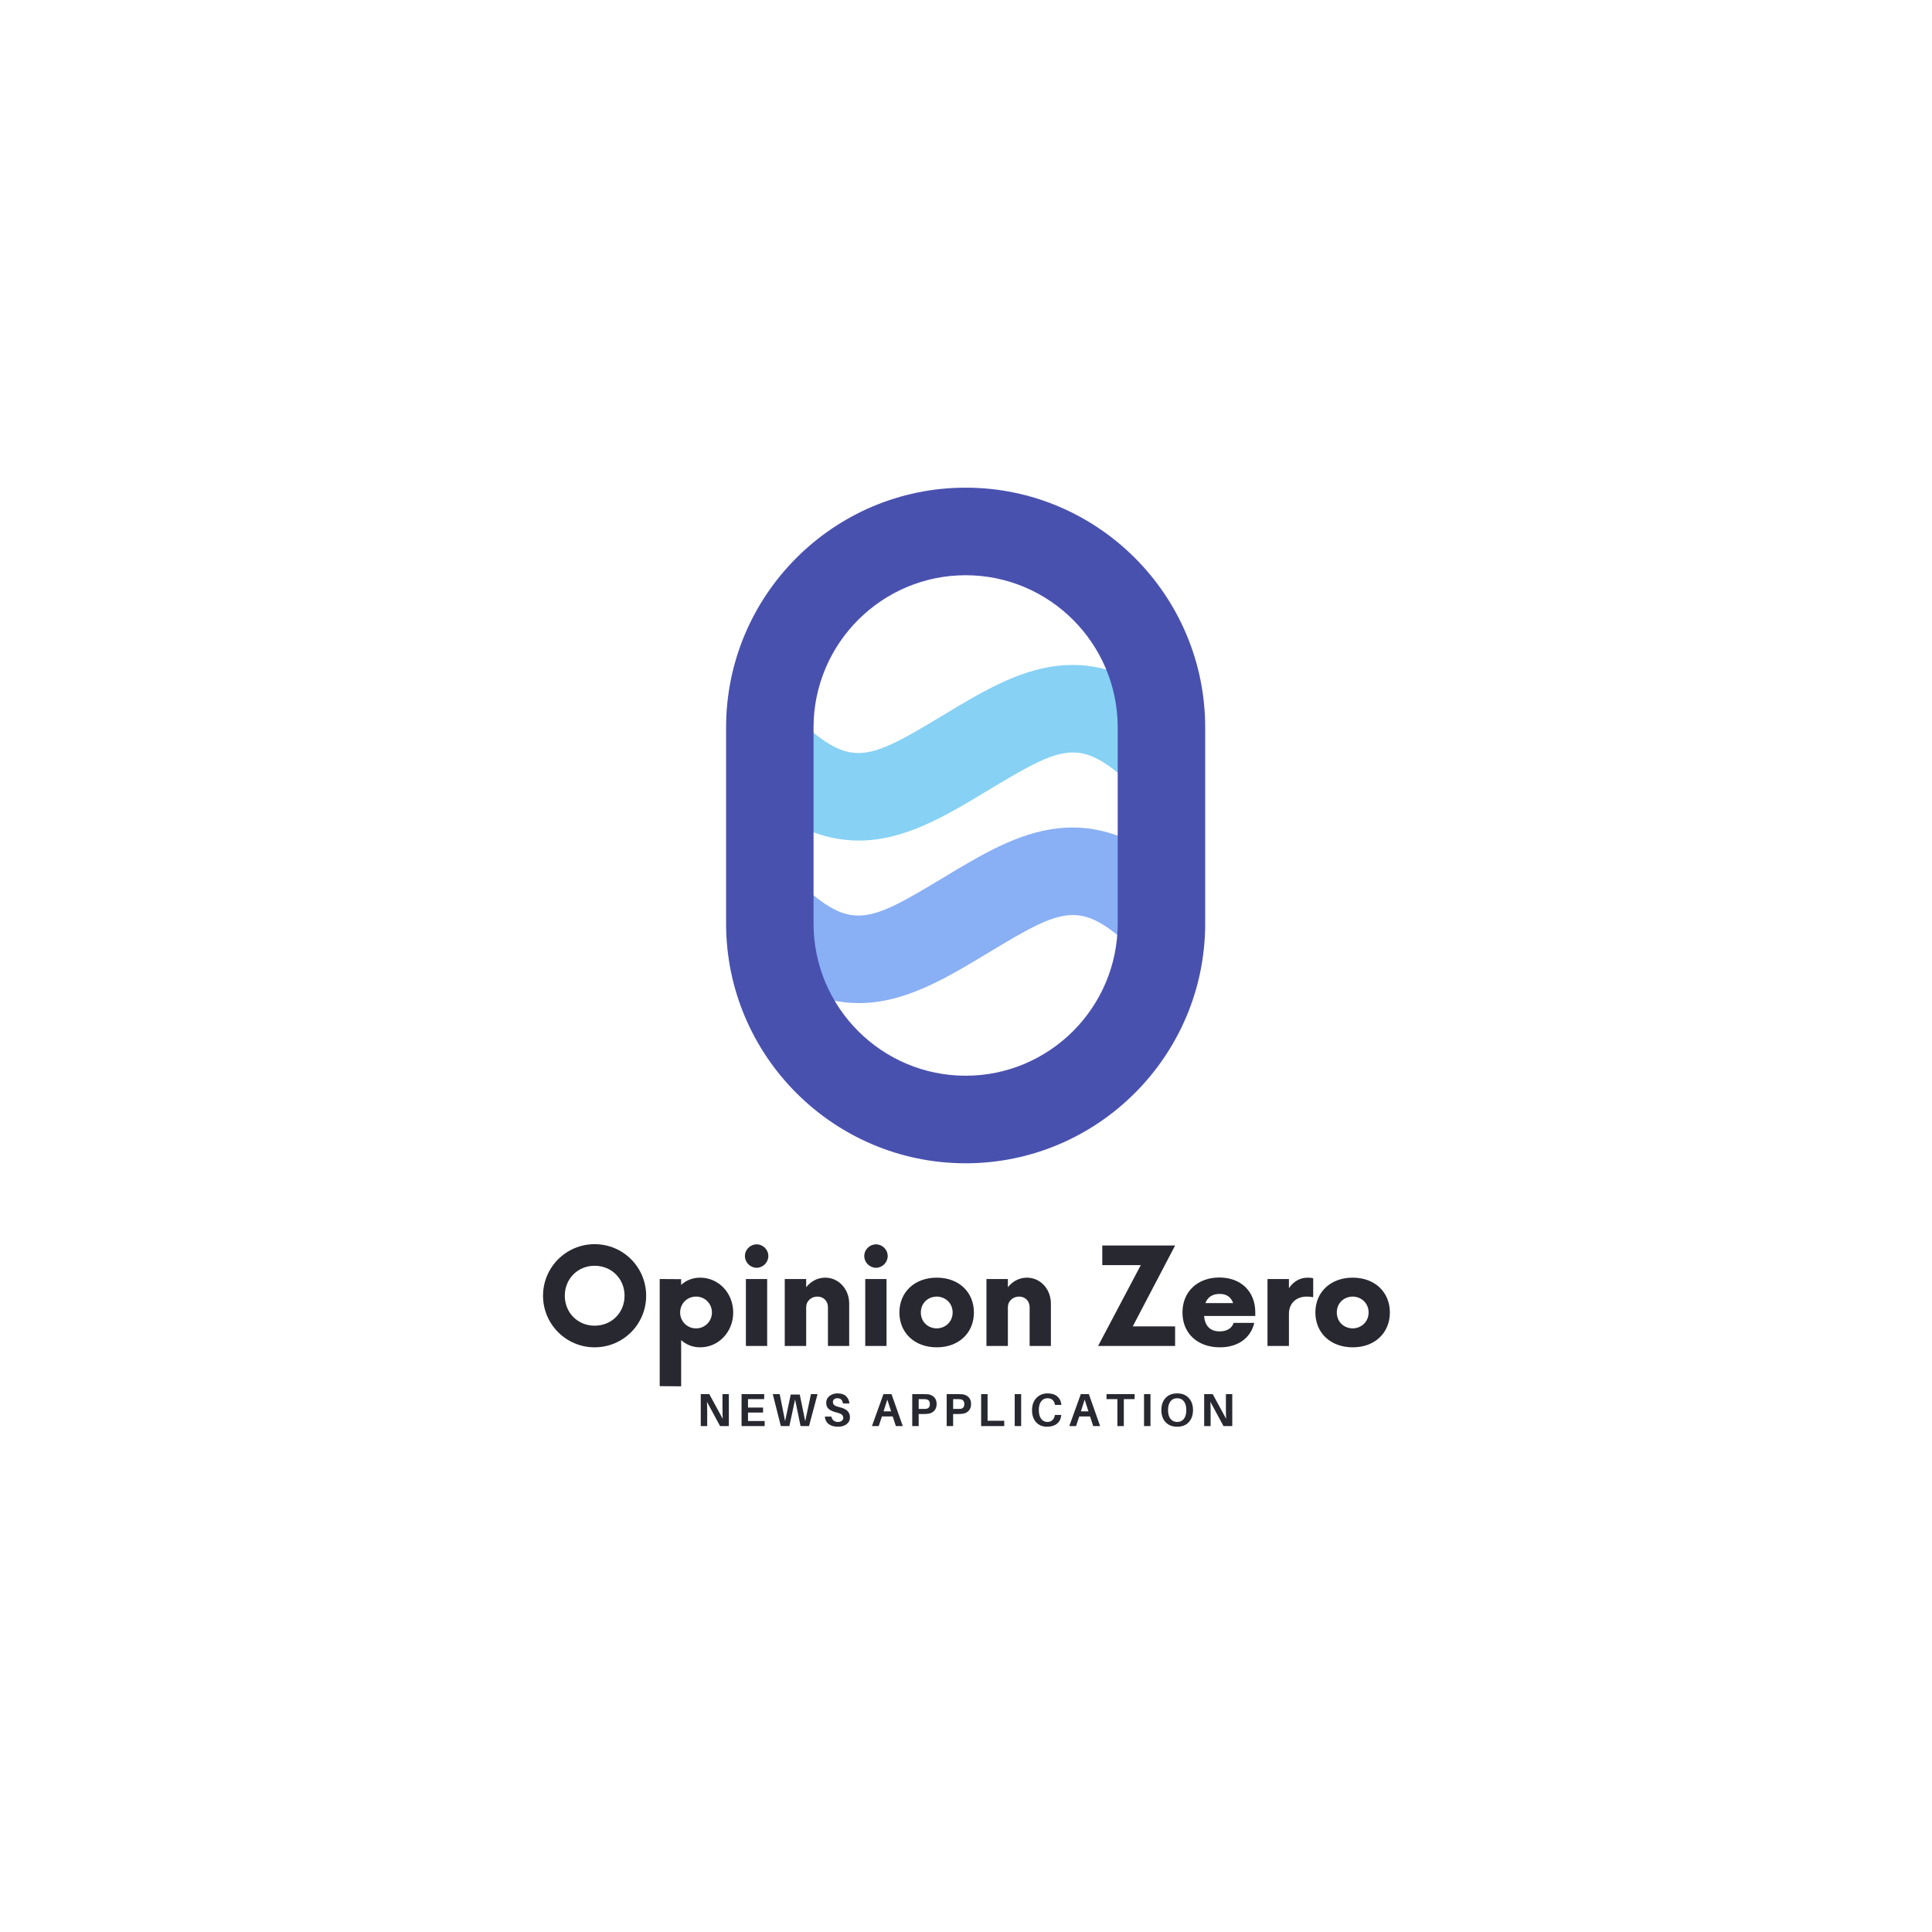 <svg xmlns="http://www.w3.org/2000/svg" xmlns:xlink="http://www.w3.org/1999/xlink" width="3000" zoomAndPan="magnify" viewBox="0 0 375 375" height="3000" preserveAspectRatio="xMidYMid meet" version="1.0"><defs><g/><clipPath id="id1"><path d="M 140.949 94.598 L 233.934 94.598 L 233.934 225.848 L 140.949 225.848 Z M 140.949 94.598 " clip-rule="nonzero"/></clipPath></defs><path fill="#87d1f5" d="M 166.695 163.152 C 159.789 163.152 152.309 160.281 143.688 152.379 L 155.152 139.84 C 165.238 149.086 168.332 147.707 183.047 138.832 C 197.629 130.035 211.398 121.73 231.168 139.84 L 219.703 152.375 C 209.613 143.129 206.523 144.512 191.809 153.387 C 183.59 158.348 175.621 163.152 166.695 163.152 Z M 166.695 163.152 " fill-opacity="1" fill-rule="nonzero"/><path fill="#89aff4" d="M 166.695 194.703 C 159.789 194.703 152.309 191.832 143.688 183.93 L 155.152 171.395 C 165.242 180.637 168.332 179.258 183.047 170.383 C 197.629 161.586 211.398 153.281 231.168 171.391 L 219.703 183.926 C 209.613 174.684 206.523 176.062 191.809 184.938 C 183.59 189.898 175.621 194.703 166.695 194.703 Z M 166.695 194.703 " fill-opacity="1" fill-rule="nonzero"/><g clip-path="url(#id1)"><path fill="#4951af" d="M 187.43 225.793 C 161.789 225.793 140.934 204.914 140.934 179.25 L 140.934 141.203 C 140.934 115.535 161.789 94.656 187.43 94.656 C 213.07 94.656 233.926 115.535 233.926 141.203 L 233.926 179.25 C 233.926 204.914 213.066 225.793 187.43 225.793 Z M 187.43 111.652 C 171.152 111.652 157.91 124.91 157.91 141.203 L 157.91 179.25 C 157.91 195.543 171.152 208.797 187.43 208.797 C 203.707 208.797 216.945 195.543 216.945 179.25 L 216.945 141.203 C 216.945 124.91 203.707 111.652 187.43 111.652 Z M 187.43 111.652 " fill-opacity="1" fill-rule="nonzero"/></g><g fill="#272830" fill-opacity="1"><g transform="translate(104.2, 261.251)"><g><path d="M 11.211 0.262 C 16.766 0.262 21.219 -4.223 21.219 -9.75 C 21.219 -15.273 16.766 -19.758 11.211 -19.758 C 5.688 -19.758 1.203 -15.273 1.203 -9.75 C 1.203 -4.223 5.688 0.262 11.211 0.262 Z M 11.211 -3.934 C 7.93 -3.934 5.426 -6.465 5.426 -9.75 C 5.426 -13.031 7.93 -15.566 11.211 -15.566 C 14.523 -15.566 17.027 -13.031 17.027 -9.75 C 17.027 -6.465 14.523 -3.934 11.211 -3.934 Z M 11.211 -3.934 "/></g></g></g><g fill="#272830" fill-opacity="1"><g transform="translate(126.131, 261.251)"><g><path d="M 9.781 -13.258 C 8.285 -13.258 7.051 -12.738 6.078 -11.859 L 6.078 -12.965 L 1.918 -12.996 L 1.918 7.797 L 6.078 7.832 L 6.078 -1.137 C 7.051 -0.262 8.285 0.262 9.781 0.262 C 13.355 0.262 16.184 -2.73 16.184 -6.5 C 16.184 -10.27 13.355 -13.258 9.781 -13.258 Z M 8.969 -3.41 C 7.246 -3.41 5.883 -4.777 5.883 -6.5 C 5.883 -8.223 7.246 -9.586 8.969 -9.586 C 10.691 -9.586 12.055 -8.223 12.055 -6.5 C 12.055 -4.777 10.691 -3.41 8.969 -3.41 Z M 8.969 -3.41 "/></g></g></g><g fill="#272830" fill-opacity="1"><g transform="translate(142.798, 261.251)"><g><path d="M 4.062 -15.176 C 5.297 -15.176 6.336 -16.215 6.336 -17.449 C 6.336 -18.715 5.297 -19.723 4.062 -19.723 C 2.828 -19.723 1.789 -18.715 1.789 -17.449 C 1.789 -16.215 2.828 -15.176 4.062 -15.176 Z M 1.98 0 L 6.109 0 L 6.109 -12.996 L 1.98 -12.996 Z M 1.98 0 "/></g></g></g><g fill="#272830" fill-opacity="1"><g transform="translate(150.401, 261.251)"><g><path d="M 9.781 -13.258 C 8.285 -13.258 6.984 -12.543 6.078 -11.406 L 6.078 -12.996 L 1.918 -12.996 L 1.918 0 L 6.078 0 L 6.078 -7.539 C 6.078 -8.707 7.051 -9.586 8.254 -9.586 C 9.457 -9.586 10.301 -8.707 10.301 -7.539 L 10.301 0 L 14.426 0 L 14.426 -8.223 C 14.426 -11.082 12.348 -13.258 9.781 -13.258 Z M 9.781 -13.258 "/></g></g></g><g fill="#272830" fill-opacity="1"><g transform="translate(165.964, 261.251)"><g><path d="M 4.062 -15.176 C 5.297 -15.176 6.336 -16.215 6.336 -17.449 C 6.336 -18.715 5.297 -19.723 4.062 -19.723 C 2.828 -19.723 1.789 -18.715 1.789 -17.449 C 1.789 -16.215 2.828 -15.176 4.062 -15.176 Z M 1.98 0 L 6.109 0 L 6.109 -12.996 L 1.98 -12.996 Z M 1.98 0 "/></g></g></g><g fill="#272830" fill-opacity="1"><g transform="translate(173.566, 261.251)"><g><path d="M 8.254 0.262 C 12.609 0.262 15.469 -2.598 15.469 -6.5 C 15.469 -10.398 12.609 -13.258 8.254 -13.258 C 3.898 -13.258 1.008 -10.398 1.008 -6.5 C 1.008 -2.598 3.898 0.262 8.254 0.262 Z M 8.254 -3.41 C 6.465 -3.445 5.168 -4.742 5.168 -6.5 C 5.168 -8.254 6.465 -9.555 8.254 -9.586 C 10.008 -9.555 11.34 -8.254 11.34 -6.5 C 11.34 -4.742 10.008 -3.445 8.254 -3.41 Z M 8.254 -3.41 "/></g></g></g><g fill="#272830" fill-opacity="1"><g transform="translate(189.551, 261.251)"><g><path d="M 9.781 -13.258 C 8.285 -13.258 6.984 -12.543 6.078 -11.406 L 6.078 -12.996 L 1.918 -12.996 L 1.918 0 L 6.078 0 L 6.078 -7.539 C 6.078 -8.707 7.051 -9.586 8.254 -9.586 C 9.457 -9.586 10.301 -8.707 10.301 -7.539 L 10.301 0 L 14.426 0 L 14.426 -8.223 C 14.426 -11.082 12.348 -13.258 9.781 -13.258 Z M 9.781 -13.258 "/></g></g></g><g fill="#272830" fill-opacity="1"><g transform="translate(205.114, 261.251)"><g/></g></g><g fill="#272830" fill-opacity="1"><g transform="translate(212.392, 261.251)"><g><path d="M 15.695 -19.496 L 1.559 -19.496 L 1.559 -15.695 L 9.035 -15.695 L 0.746 0 L 15.695 0 L 15.695 -3.801 L 7.473 -3.801 Z M 15.695 -19.496 "/></g></g></g><g fill="#272830" fill-opacity="1"><g transform="translate(228.507, 261.251)"><g><path d="M 15.141 -6.531 C 15.141 -10.594 12.348 -13.289 8.156 -13.289 C 3.965 -13.289 1.008 -10.559 1.008 -6.5 C 1.008 -2.438 3.934 0.262 8.285 0.262 C 11.895 0.262 14.297 -1.656 14.945 -4.484 L 10.949 -4.484 C 10.594 -3.445 9.652 -2.828 8.223 -2.828 C 6.336 -2.828 5.363 -3.965 5.199 -5.816 L 15.141 -5.816 Z M 8.223 -10.105 C 9.617 -10.105 10.43 -9.457 10.852 -8.32 L 5.457 -8.32 C 5.883 -9.422 6.758 -10.105 8.223 -10.105 Z M 8.223 -10.105 "/></g></g></g><g fill="#272830" fill-opacity="1"><g transform="translate(244.102, 261.251)"><g><path d="M 9.715 -13.258 C 8.188 -13.258 6.922 -12.477 6.078 -11.211 L 6.078 -12.996 L 1.918 -12.996 L 1.918 0 L 6.078 0 L 6.078 -6.207 C 6.078 -8.352 7.539 -9.586 9.586 -9.586 C 10.074 -9.586 10.496 -9.52 10.789 -9.457 L 10.789 -13.129 C 10.496 -13.227 10.105 -13.258 9.715 -13.258 Z M 9.715 -13.258 "/></g></g></g><g fill="#272830" fill-opacity="1"><g transform="translate(254.304, 261.251)"><g><path d="M 8.254 0.262 C 12.609 0.262 15.469 -2.598 15.469 -6.5 C 15.469 -10.398 12.609 -13.258 8.254 -13.258 C 3.898 -13.258 1.008 -10.398 1.008 -6.5 C 1.008 -2.598 3.898 0.262 8.254 0.262 Z M 8.254 -3.41 C 6.465 -3.445 5.168 -4.742 5.168 -6.5 C 5.168 -8.254 6.465 -9.555 8.254 -9.586 C 10.008 -9.555 11.34 -8.254 11.34 -6.5 C 11.34 -4.742 10.008 -3.445 8.254 -3.41 Z M 8.254 -3.41 "/></g></g></g><g fill="#272830" fill-opacity="1"><g transform="translate(135.219, 276.801)"><g><path d="M 6.25 0 L 4.547 0 L 2 -4.719 C 2.031 -4.156 2.047 -3.52 2.047 -2.812 L 2.047 0 L 0.797 0 L 0.797 -6.203 L 2.453 -6.203 L 5.062 -1.406 C 5.031 -1.957 5.016 -2.609 5.016 -3.359 L 5.016 -6.203 L 6.25 -6.203 Z M 6.25 0 "/></g></g></g><g fill="#272830" fill-opacity="1"><g transform="translate(143.139, 276.801)"><g><path d="M 5.281 -0.984 L 5.281 0 L 0.797 0 L 0.797 -6.203 L 5.188 -6.203 L 5.188 -5.234 L 2.047 -5.234 L 2.047 -3.594 L 4.969 -3.594 L 4.969 -2.625 L 2.047 -2.625 L 2.047 -0.984 Z M 5.281 -0.984 "/></g></g></g><g fill="#272830" fill-opacity="1"><g transform="translate(149.763, 276.801)"><g><path d="M 8.922 -6.203 L 7.266 0 L 5.625 0 L 4.562 -5.172 L 3.453 0 L 1.797 0 L 0.234 -6.203 L 1.578 -6.203 L 2.625 -0.953 L 3.719 -6.125 L 5.469 -6.125 L 6.531 -0.938 L 7.641 -6.203 Z M 8.922 -6.203 "/></g></g></g><g fill="#272830" fill-opacity="1"><g transform="translate(159.726, 276.801)"><g><path d="M 2.859 -6.344 C 3.566 -6.344 4.109 -6.164 4.484 -5.812 C 4.859 -5.457 5.082 -4.984 5.156 -4.391 L 3.891 -4.391 C 3.848 -4.711 3.738 -4.961 3.562 -5.141 C 3.383 -5.316 3.133 -5.406 2.812 -5.406 C 2.562 -5.406 2.352 -5.344 2.188 -5.219 C 2.02 -5.094 1.938 -4.91 1.938 -4.672 C 1.938 -4.41 2.035 -4.203 2.234 -4.047 C 2.43 -3.898 2.773 -3.77 3.266 -3.656 C 3.941 -3.5 4.441 -3.258 4.766 -2.938 C 5.086 -2.625 5.25 -2.211 5.25 -1.703 C 5.25 -1.141 5.023 -0.691 4.578 -0.359 C 4.141 -0.035 3.598 0.125 2.953 0.125 C 2.191 0.125 1.586 -0.039 1.141 -0.375 C 0.691 -0.707 0.438 -1.195 0.375 -1.844 L 1.641 -1.844 C 1.711 -1.508 1.863 -1.25 2.094 -1.062 C 2.332 -0.883 2.613 -0.797 2.938 -0.797 C 3.219 -0.797 3.457 -0.867 3.656 -1.016 C 3.852 -1.16 3.953 -1.348 3.953 -1.578 C 3.953 -1.848 3.859 -2.062 3.672 -2.219 C 3.484 -2.383 3.16 -2.52 2.703 -2.625 C 2.016 -2.789 1.5 -3.016 1.156 -3.297 C 0.812 -3.578 0.641 -3.984 0.641 -4.516 C 0.641 -5.066 0.852 -5.508 1.281 -5.844 C 1.719 -6.176 2.242 -6.344 2.859 -6.344 Z M 2.859 -6.344 "/></g></g></g><g fill="#272830" fill-opacity="1"><g transform="translate(166.278, 276.801)"><g/></g></g><g fill="#272830" fill-opacity="1"><g transform="translate(169.104, 276.801)"><g><path d="M 4.172 -1.875 L 2.078 -1.875 L 1.453 0 L 0.141 0 L 2.375 -6.203 L 3.938 -6.203 L 6.125 0 L 4.781 0 Z M 3.125 -5.141 L 2.391 -2.859 L 3.859 -2.859 Z M 3.125 -5.141 "/></g></g></g><g fill="#272830" fill-opacity="1"><g transform="translate(176.268, 276.801)"><g><path d="M 3.859 -6.172 C 4.348 -6.109 4.75 -5.914 5.062 -5.594 C 5.375 -5.27 5.531 -4.832 5.531 -4.281 C 5.531 -3.727 5.367 -3.285 5.047 -2.953 C 4.734 -2.629 4.336 -2.441 3.859 -2.391 C 3.598 -2.359 3.297 -2.344 2.953 -2.344 L 2.047 -2.344 L 2.047 0 L 0.797 0 L 0.797 -6.203 L 2.953 -6.203 C 3.297 -6.203 3.598 -6.191 3.859 -6.172 Z M 3.484 -3.344 C 3.973 -3.414 4.219 -3.723 4.219 -4.266 C 4.219 -4.816 3.973 -5.129 3.484 -5.203 C 3.348 -5.223 3.164 -5.234 2.938 -5.234 L 2.047 -5.234 L 2.047 -3.328 L 2.938 -3.328 C 3.164 -3.328 3.348 -3.332 3.484 -3.344 Z M 3.484 -3.344 "/></g></g></g><g fill="#272830" fill-opacity="1"><g transform="translate(182.955, 276.801)"><g><path d="M 3.859 -6.172 C 4.348 -6.109 4.75 -5.914 5.062 -5.594 C 5.375 -5.27 5.531 -4.832 5.531 -4.281 C 5.531 -3.727 5.367 -3.285 5.047 -2.953 C 4.734 -2.629 4.336 -2.441 3.859 -2.391 C 3.598 -2.359 3.297 -2.344 2.953 -2.344 L 2.047 -2.344 L 2.047 0 L 0.797 0 L 0.797 -6.203 L 2.953 -6.203 C 3.297 -6.203 3.598 -6.191 3.859 -6.172 Z M 3.484 -3.344 C 3.973 -3.414 4.219 -3.723 4.219 -4.266 C 4.219 -4.816 3.973 -5.129 3.484 -5.203 C 3.348 -5.223 3.164 -5.234 2.938 -5.234 L 2.047 -5.234 L 2.047 -3.328 L 2.938 -3.328 C 3.164 -3.328 3.348 -3.332 3.484 -3.344 Z M 3.484 -3.344 "/></g></g></g><g fill="#272830" fill-opacity="1"><g transform="translate(189.642, 276.801)"><g><path d="M 5.281 -1.031 L 5.281 0 L 0.797 0 L 0.797 -6.203 L 2.047 -6.203 L 2.047 -1.031 Z M 5.281 -1.031 "/></g></g></g><g fill="#272830" fill-opacity="1"><g transform="translate(196.158, 276.801)"><g><path d="M 2.047 0 L 0.797 0 L 0.797 -6.203 L 2.047 -6.203 Z M 2.047 0 "/></g></g></g><g fill="#272830" fill-opacity="1"><g transform="translate(199.866, 276.801)"><g><path d="M 3.469 -6.344 C 4.281 -6.344 4.91 -6.145 5.359 -5.75 C 5.816 -5.352 6.078 -4.832 6.141 -4.188 L 6.156 -4.109 L 4.906 -4.109 L 4.891 -4.188 C 4.734 -5 4.254 -5.406 3.453 -5.406 C 2.941 -5.406 2.531 -5.203 2.219 -4.797 C 1.914 -4.391 1.766 -3.836 1.766 -3.141 C 1.766 -2.391 1.914 -1.812 2.219 -1.406 C 2.531 -1 2.93 -0.797 3.422 -0.797 C 3.816 -0.797 4.133 -0.906 4.375 -1.125 C 4.625 -1.352 4.789 -1.664 4.875 -2.062 L 4.891 -2.156 L 6.125 -2.156 L 6.109 -2.062 C 6.047 -1.383 5.77 -0.848 5.281 -0.453 C 4.789 -0.066 4.156 0.125 3.375 0.125 C 2.5 0.125 1.789 -0.16 1.25 -0.734 C 0.719 -1.316 0.453 -2.094 0.453 -3.062 C 0.453 -4.062 0.734 -4.859 1.297 -5.453 C 1.867 -6.047 2.594 -6.344 3.469 -6.344 Z M 3.469 -6.344 "/></g></g></g><g fill="#272830" fill-opacity="1"><g transform="translate(207.408, 276.801)"><g><path d="M 4.172 -1.875 L 2.078 -1.875 L 1.453 0 L 0.141 0 L 2.375 -6.203 L 3.938 -6.203 L 6.125 0 L 4.781 0 Z M 3.125 -5.141 L 2.391 -2.859 L 3.859 -2.859 Z M 3.125 -5.141 "/></g></g></g><g fill="#272830" fill-opacity="1"><g transform="translate(214.572, 276.801)"><g><path d="M 5.656 -5.234 L 3.562 -5.234 L 3.562 0 L 2.312 0 L 2.312 -5.234 L 0.203 -5.234 L 0.203 -6.203 L 5.656 -6.203 Z M 5.656 -5.234 "/></g></g></g><g fill="#272830" fill-opacity="1"><g transform="translate(221.259, 276.801)"><g><path d="M 2.047 0 L 0.797 0 L 0.797 -6.203 L 2.047 -6.203 Z M 2.047 0 "/></g></g></g><g fill="#272830" fill-opacity="1"><g transform="translate(224.967, 276.801)"><g><path d="M 3.531 -6.344 C 4.477 -6.344 5.223 -6.047 5.766 -5.453 C 6.316 -4.867 6.594 -4.086 6.594 -3.109 C 6.594 -2.129 6.316 -1.344 5.766 -0.75 C 5.223 -0.164 4.477 0.125 3.531 0.125 C 2.582 0.125 1.832 -0.164 1.281 -0.75 C 0.727 -1.344 0.453 -2.129 0.453 -3.109 C 0.453 -4.086 0.723 -4.867 1.266 -5.453 C 1.816 -6.047 2.57 -6.344 3.531 -6.344 Z M 2.219 -1.406 C 2.539 -1 2.977 -0.797 3.531 -0.797 C 4.082 -0.797 4.516 -1 4.828 -1.406 C 5.141 -1.82 5.297 -2.391 5.297 -3.109 C 5.297 -3.828 5.141 -4.391 4.828 -4.797 C 4.516 -5.203 4.082 -5.406 3.531 -5.406 C 2.969 -5.406 2.531 -5.203 2.219 -4.797 C 1.906 -4.391 1.75 -3.82 1.75 -3.094 C 1.75 -2.375 1.906 -1.812 2.219 -1.406 Z M 2.219 -1.406 "/></g></g></g><g fill="#272830" fill-opacity="1"><g transform="translate(232.932, 276.801)"><g><path d="M 6.25 0 L 4.547 0 L 2 -4.719 C 2.031 -4.156 2.047 -3.52 2.047 -2.812 L 2.047 0 L 0.797 0 L 0.797 -6.203 L 2.453 -6.203 L 5.062 -1.406 C 5.031 -1.957 5.016 -2.609 5.016 -3.359 L 5.016 -6.203 L 6.25 -6.203 Z M 6.25 0 "/></g></g></g></svg>